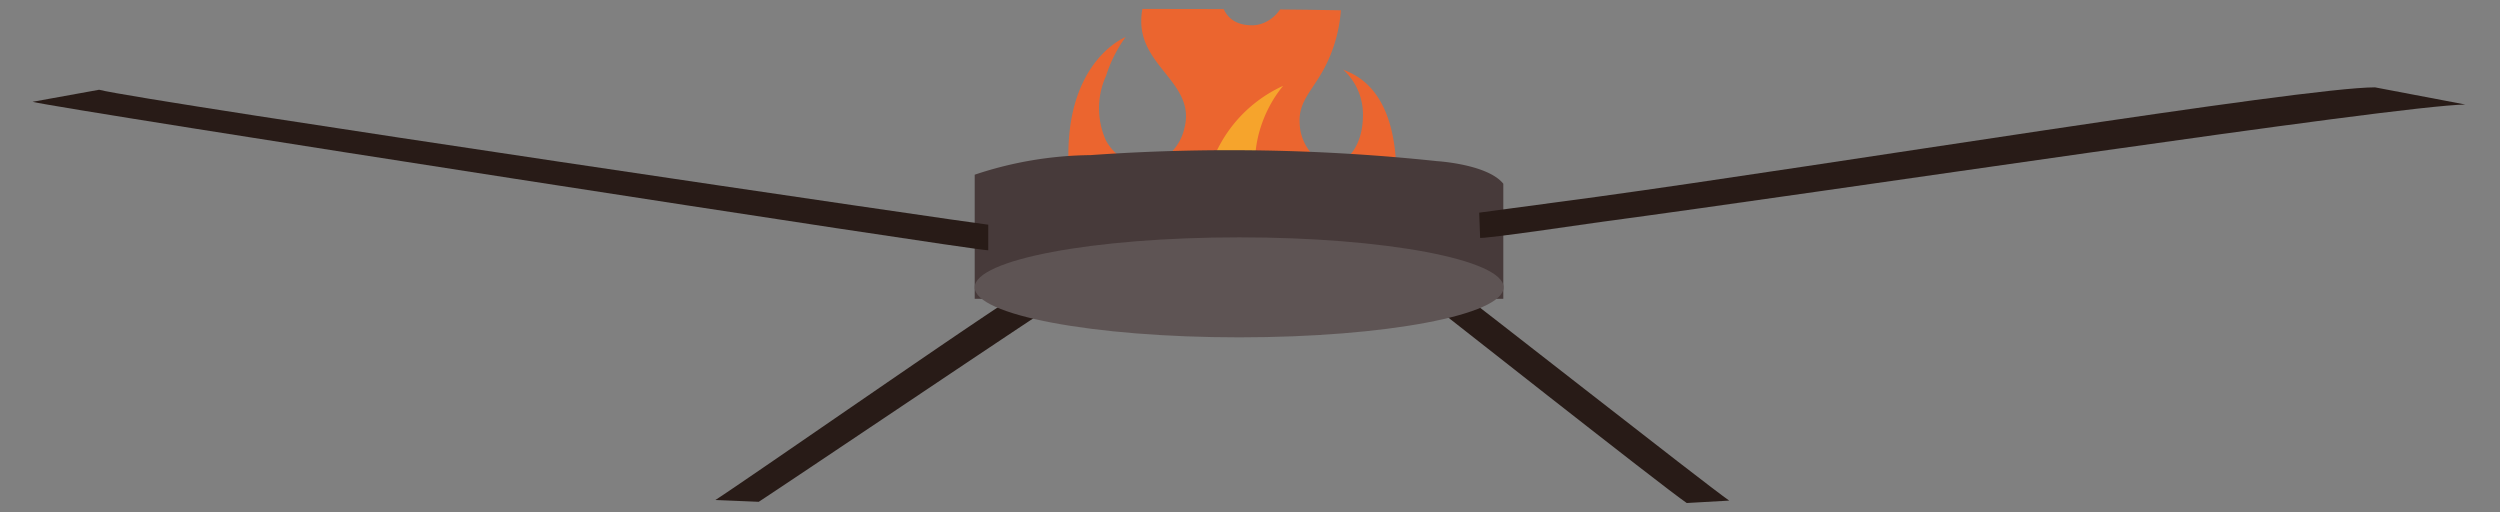 <svg id="Layer_1" data-name="Layer 1" xmlns="http://www.w3.org/2000/svg" xmlns:xlink="http://www.w3.org/1999/xlink" viewBox="0 0 83 17"><rect x="0" y="0" width="83" height="17" fill="#808080" stroke="none"/><defs><style>.cls-1{fill:none;}.cls-2{clip-path:url(#clip-path);}.cls-3{fill:#eb652f;}.cls-4{fill:#f6a42c;}.cls-5{fill:#fff18b;}.cls-6{fill:#281b17;}.cls-7{fill:#473a3a;}.cls-8{fill:#5e5454;}</style><clipPath id="clip-path"><path class="cls-1" d="M33.86.31S45.23.23,47.5.46c0,0,4,4.72,1,8.58s-7.56,6.65-11.2,5S30.21,5,33.86.31Z"/></clipPath></defs><g class="cls-2"><path class="cls-3" d="M41.47,10.44c-2.44,0-6-1.61-6-5.3,0-3.17,1.9-3.91,1.9-3.91a4.5,4.5,0,0,0-.65,1.29,2.6,2.6,0,0,0,0,2.15,1.58,1.58,0,0,0,1.43.82,1.66,1.66,0,0,0,1.18-1.27c.35-1.44-1.45-2-1.44-3.52,0-2,2.86-3.38,2.86-4.85a2,2,0,0,0-.25-1.11,1.54,1.54,0,0,1,1.07,1.32c0,1.16-1.07,2.4-1.07,3.56S41.27.84,41.58.84c.46,0,1.24-.4,1.24-1.75a2.06,2.06,0,0,0-.93-1.84S44.53-2.2,44.53,0a4.88,4.88,0,0,1-.23,1.47c-.45,1.42-1.22,1.69-1.15,2.65a1.59,1.59,0,0,0,.61,1.18,1.08,1.08,0,0,0,.49.13c.48,0,1-.6,1-1.61a2,2,0,0,0-.66-1.51c.34.15,1.77.59,1.77,3.55S43.27,10.44,41.47,10.44Z"/><path class="cls-4" d="M41.47,10.44c-2.06,0-3.74-2.25-4.06-3.29A1.45,1.45,0,0,0,40,6.3,4.52,4.52,0,0,1,42.6,2.85c-1.21,1.46-1.35,3.89.26,4.32,1.4.37,2.65-1.36,2.65-1.36C44.85,8.62,43,10.44,41.47,10.44Z"/><path class="cls-5" d="M41.47,10.44c-.22.11-2.92-1.41-.33-4.06-.45,1.43.07,2.27.65,2.61A2.41,2.41,0,0,0,43.3,7.81,2.93,2.93,0,0,1,41.47,10.44Z"/></g><path class="cls-6" d="M25.19,16.66c.94-.61,9.14-6.13,9.35-6.24a2.21,2.21,0,0,0-.37-.14l-.42-.46c-.18,0-9.07,6.19-10,6.78Z"/><path class="cls-6" d="M56,16.7l1.41-.08c-.72-.49-9-7-9.16-7.08l-1.4.24.35.07C47.4,10,55.23,16.18,56,16.7Z"/><path class="cls-7" d="M49.91,6.1V9.92H32.36V5.8a12.43,12.43,0,0,1,3.84-.65,65.3,65.3,0,0,1,11.51.2S49.39,5.45,49.91,6.1Z"/><ellipse class="cls-8" cx="41.14" cy="9.54" rx="8.78" ry="1.66"/><path class="cls-8" d="M32.81,7.88c-.28,0-28.9-4.25-30.28-4.6"/><path class="cls-6" d="M32.81,8.31V7.88l0-.42c-.19,0-28-4.09-29.52-4.48l-2.21.4C2.07,3.63,32.27,8.31,32.81,8.31Z"/><path class="cls-6" d="M49.14,7.9c.09,0,.37,0,4-.53,7.48-1,26.36-3.86,28.71-3.9l-3-.57c-2.41,0-18.31,2.6-25.8,3.63l-3.94.53Z"/></svg>